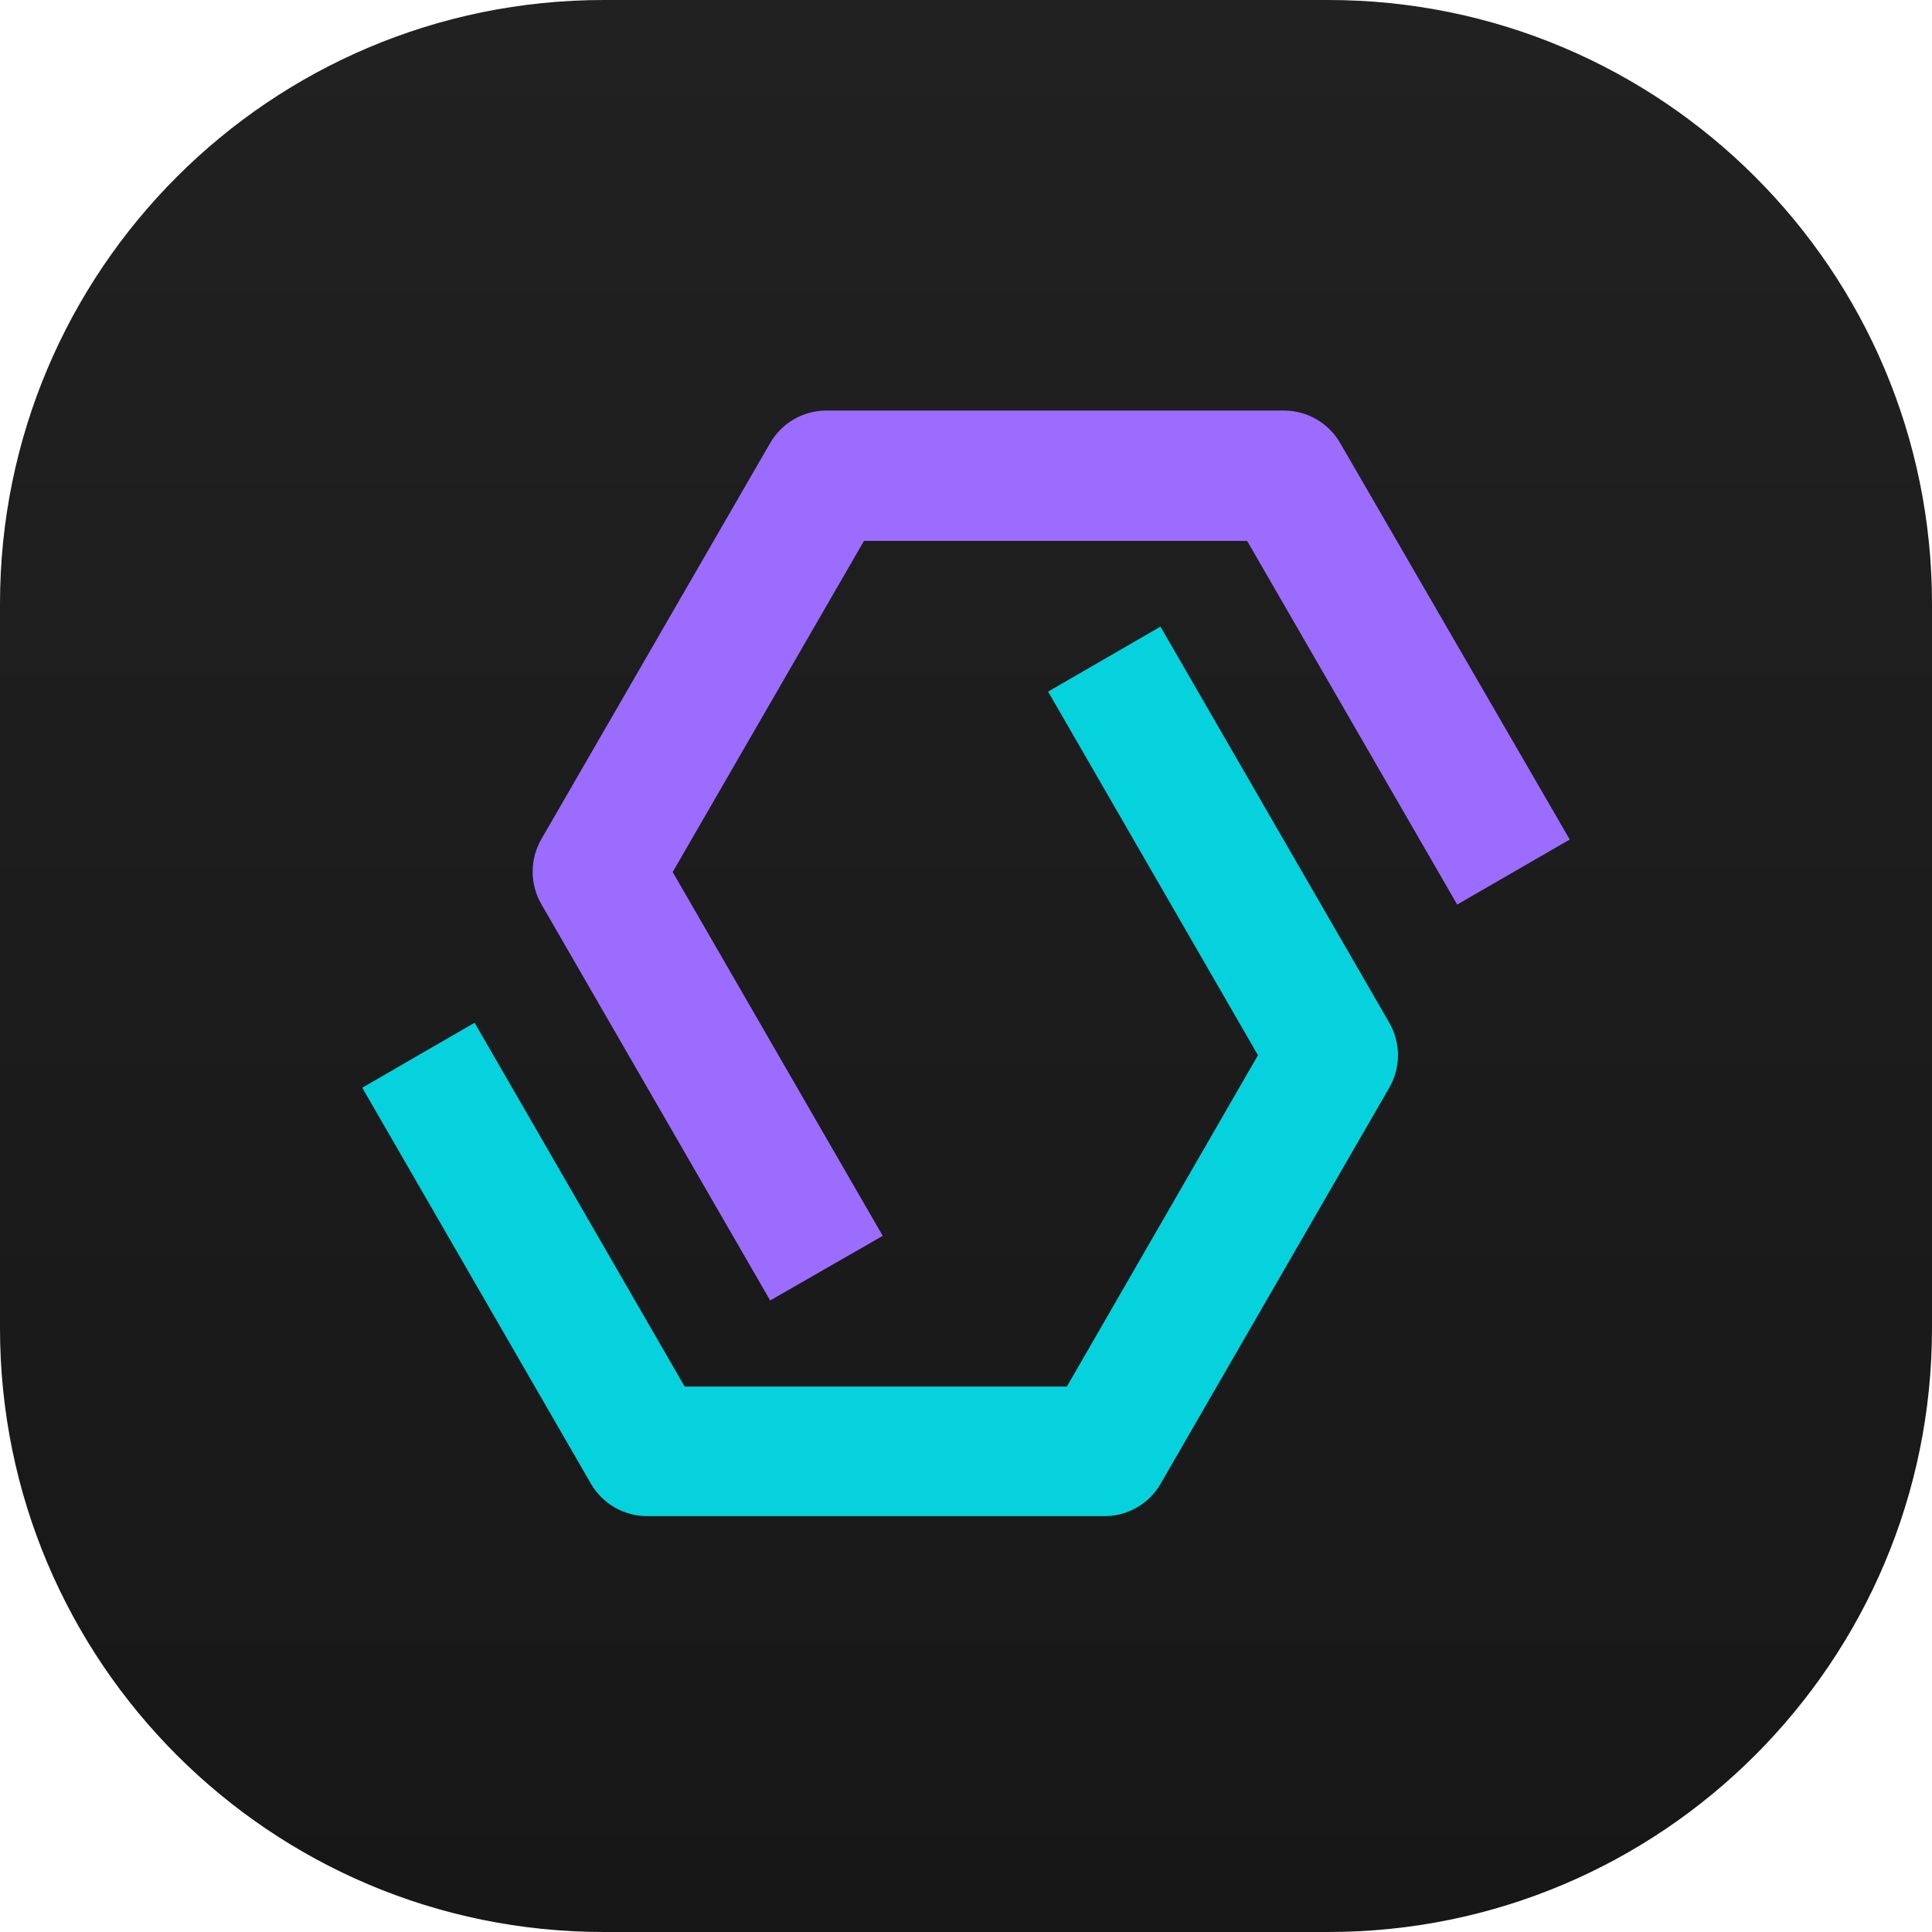 <svg width="128" height="128" viewBox="0 0 128 128" fill="none" xmlns="http://www.w3.org/2000/svg">
<path d="M0 40C0 17.909 17.909 0 40 0H88C110.091 0 128 17.909 128 40V88C128 110.091 110.091 128 88 128H40C17.909 128 0 110.091 0 88V40Z" fill="url(#paint0_linear_9088_14981)"/>
<path d="M51.025 86.159L35.866 59.903C35.488 59.248 35.289 58.505 35.289 57.75C35.289 56.994 35.488 56.251 35.866 55.597L51.025 29.353C51.403 28.698 51.947 28.155 52.601 27.777C53.256 27.399 53.998 27.2 54.754 27.2H85.06C85.816 27.2 86.559 27.399 87.213 27.777C87.868 28.155 88.411 28.698 88.789 29.353L104 55.622L96.542 59.928L82.626 35.837H57.24L44.567 57.775L58.483 81.879L51.025 86.159Z" fill="#9C6CFF"/>
<path d="M73.246 100.448H42.876C42.12 100.448 41.377 100.249 40.723 99.871C40.068 99.493 39.525 98.95 39.147 98.295L24 72.064L31.445 67.758L45.361 91.862H70.683L83.343 69.911L69.44 45.82L76.885 41.515L92.044 67.758C92.422 68.413 92.621 69.156 92.621 69.911C92.621 70.667 92.422 71.41 92.044 72.064L76.885 98.321C76.513 98.959 75.983 99.491 75.345 99.863C74.707 100.236 73.984 100.438 73.246 100.448Z" fill="#05D2DD"/>
<defs>
<linearGradient id="paint0_linear_9088_14981" x1="64" y1="0" x2="64" y2="128" gradientUnits="userSpaceOnUse">
<stop stop-color="#212121"/>
<stop offset="1" stop-color="#171717"/>
</linearGradient>
</defs>
</svg>
